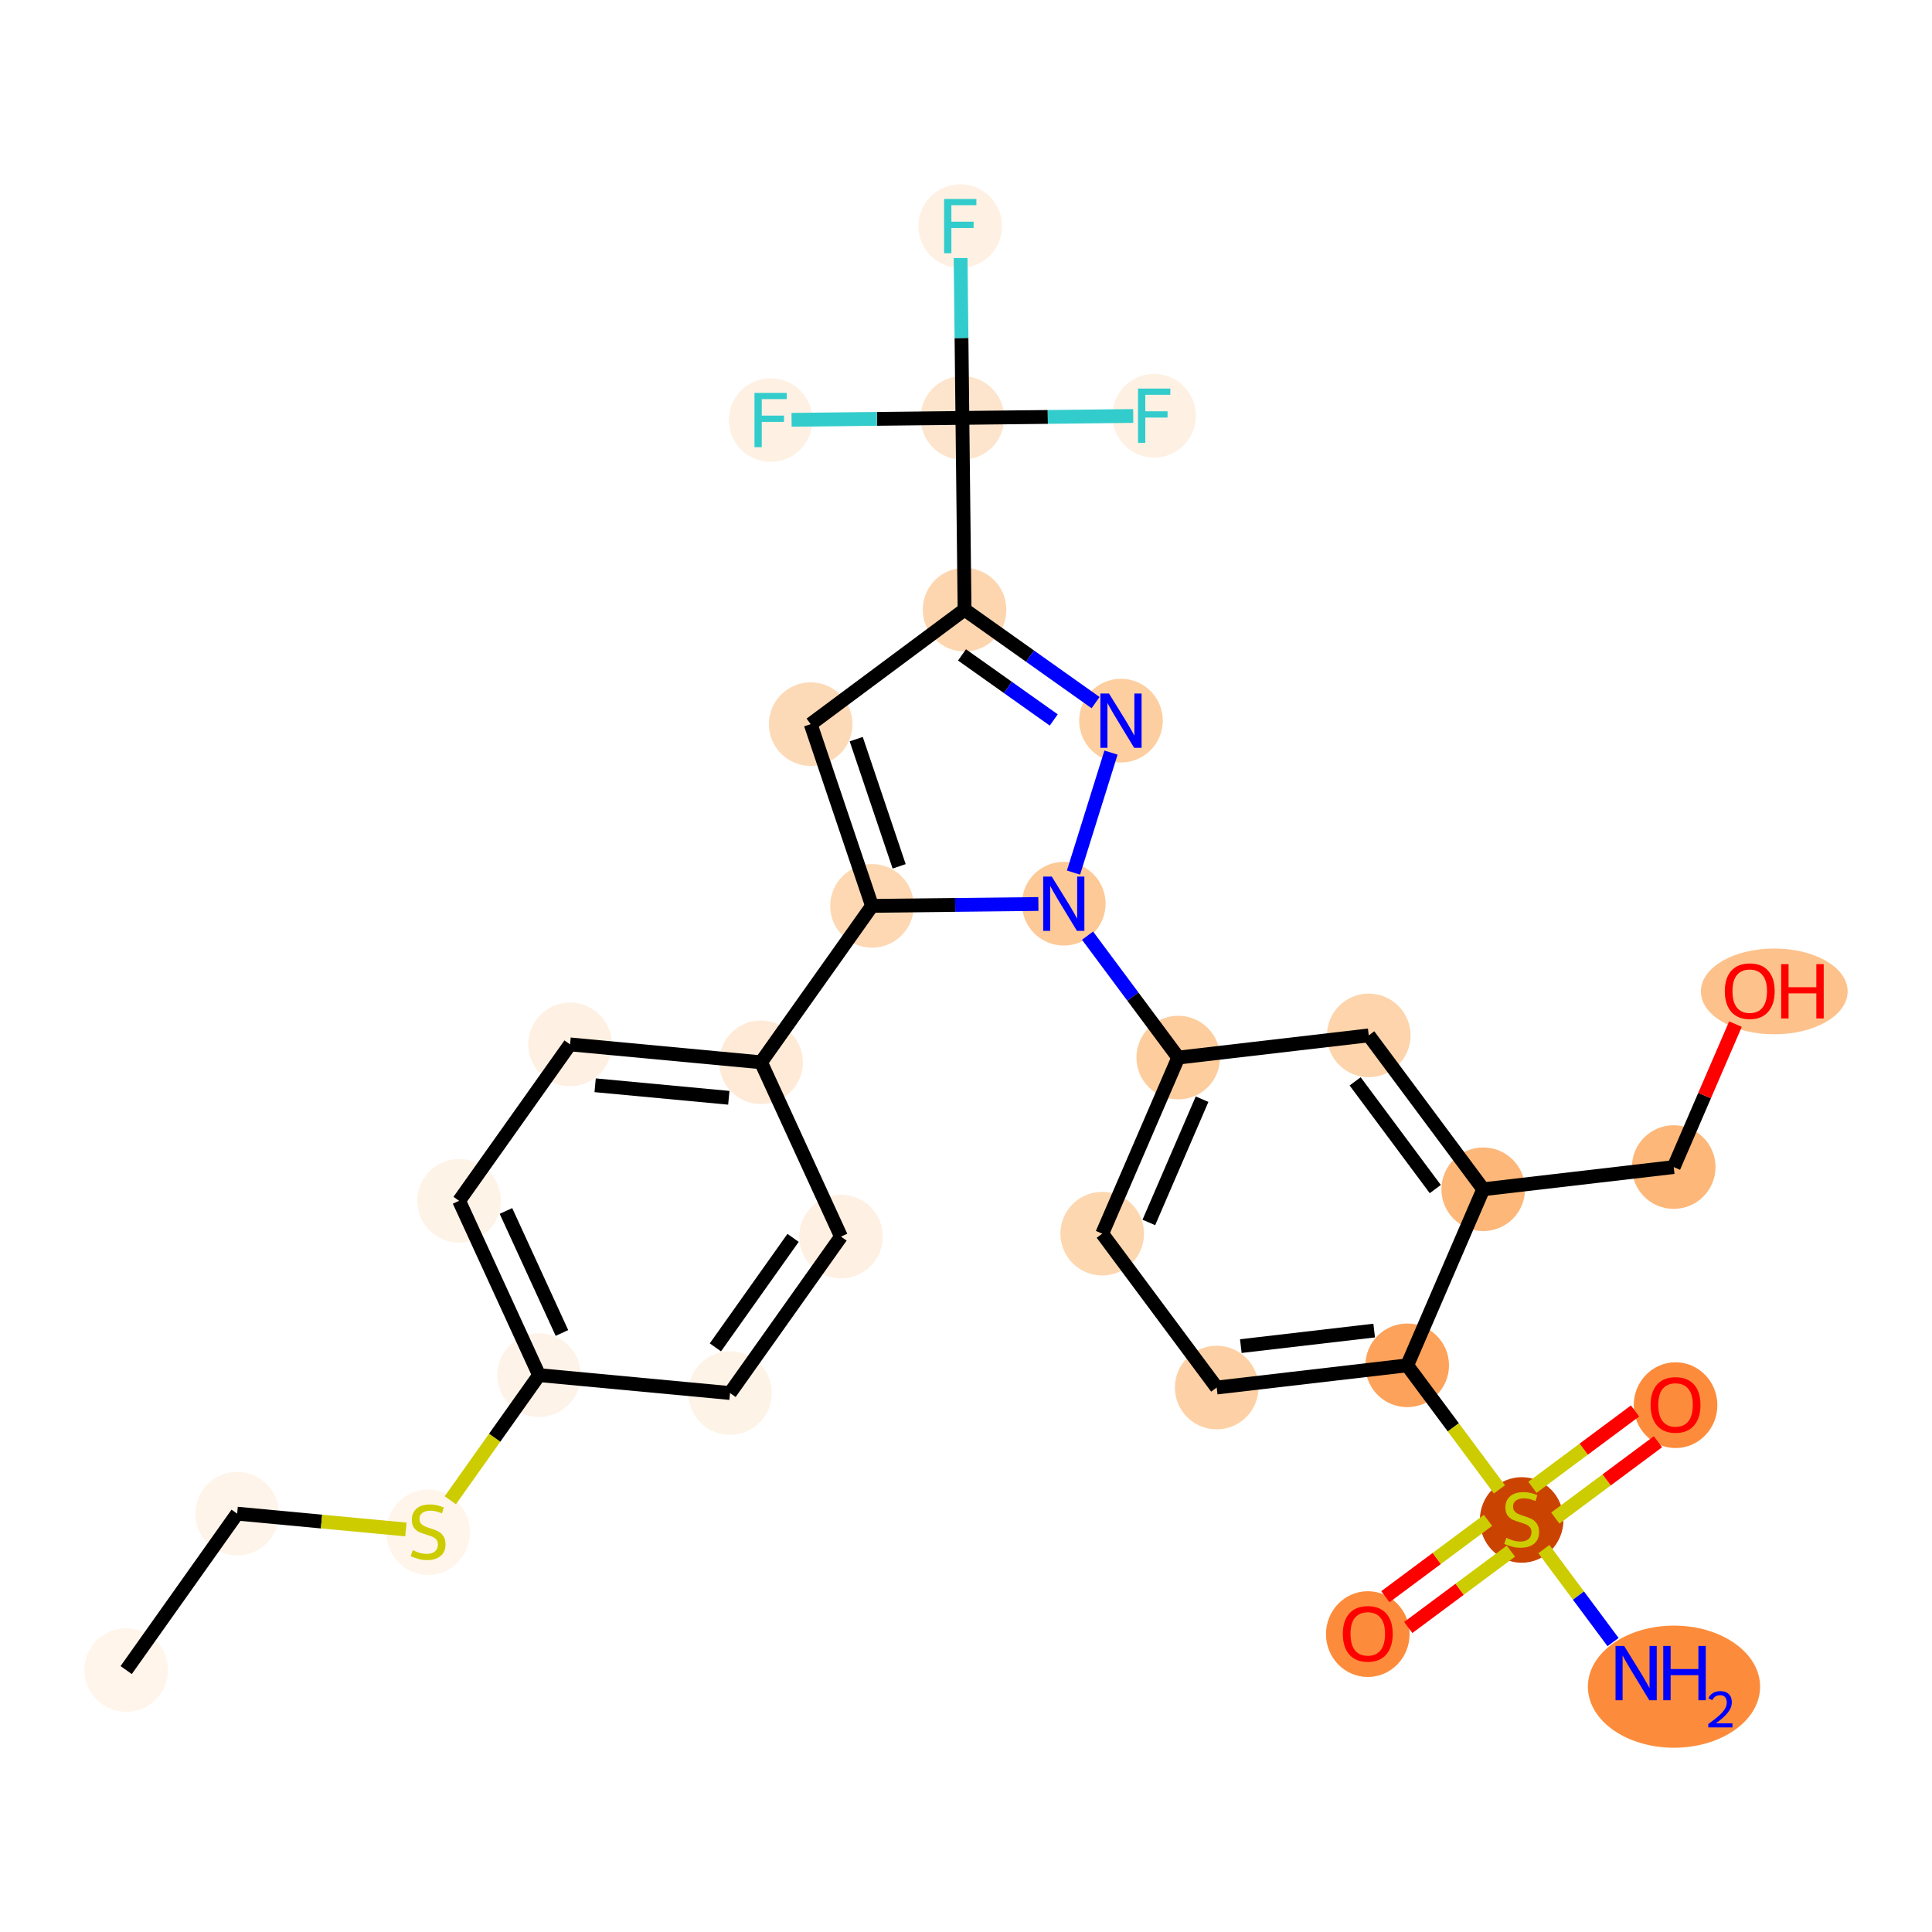 <?xml version='1.0' encoding='iso-8859-1'?>
<svg version='1.1' baseProfile='full'
              xmlns='http://www.w3.org/2000/svg'
                      xmlns:rdkit='http://www.rdkit.org/xml'
                      xmlns:xlink='http://www.w3.org/1999/xlink'
                  xml:space='preserve'
width='280px' height='280px' viewBox='0 0 280 280'>
<!-- END OF HEADER -->
<rect style='opacity:1.0;fill:#FFFFFF;stroke:none' width='280' height='280' x='0' y='0'> </rect>
<ellipse cx='18.286' cy='242.04' rx='5.559' ry='5.559'  style='fill:#FFF5EB;fill-rule:evenodd;stroke:#FFF5EB;stroke-width:1.0px;stroke-linecap:butt;stroke-linejoin:miter;stroke-opacity:1' />
<ellipse cx='34.37' cy='219.37' rx='5.559' ry='5.559'  style='fill:#FEF4E9;fill-rule:evenodd;stroke:#FEF4E9;stroke-width:1.0px;stroke-linecap:butt;stroke-linejoin:miter;stroke-opacity:1' />
<ellipse cx='62.044' cy='222.069' rx='5.559' ry='5.7'  style='fill:#FFF5EB;fill-rule:evenodd;stroke:#FFF5EB;stroke-width:1.0px;stroke-linecap:butt;stroke-linejoin:miter;stroke-opacity:1' />
<ellipse cx='78.127' cy='199.294' rx='5.559' ry='5.559'  style='fill:#FEF3E8;fill-rule:evenodd;stroke:#FEF3E8;stroke-width:1.0px;stroke-linecap:butt;stroke-linejoin:miter;stroke-opacity:1' />
<ellipse cx='66.536' cy='174.031' rx='5.559' ry='5.559'  style='fill:#FEF3E7;fill-rule:evenodd;stroke:#FEF3E7;stroke-width:1.0px;stroke-linecap:butt;stroke-linejoin:miter;stroke-opacity:1' />
<ellipse cx='82.619' cy='151.361' rx='5.559' ry='5.559'  style='fill:#FEF0E2;fill-rule:evenodd;stroke:#FEF0E2;stroke-width:1.0px;stroke-linecap:butt;stroke-linejoin:miter;stroke-opacity:1' />
<ellipse cx='110.294' cy='153.954' rx='5.559' ry='5.559'  style='fill:#FEEAD6;fill-rule:evenodd;stroke:#FEEAD6;stroke-width:1.0px;stroke-linecap:butt;stroke-linejoin:miter;stroke-opacity:1' />
<ellipse cx='126.377' cy='131.285' rx='5.559' ry='5.559'  style='fill:#FDD8B3;fill-rule:evenodd;stroke:#FDD8B3;stroke-width:1.0px;stroke-linecap:butt;stroke-linejoin:miter;stroke-opacity:1' />
<ellipse cx='117.49' cy='104.948' rx='5.559' ry='5.559'  style='fill:#FDDAB7;fill-rule:evenodd;stroke:#FDDAB7;stroke-width:1.0px;stroke-linecap:butt;stroke-linejoin:miter;stroke-opacity:1' />
<ellipse cx='139.791' cy='88.358' rx='5.559' ry='5.559'  style='fill:#FDD6AF;fill-rule:evenodd;stroke:#FDD6AF;stroke-width:1.0px;stroke-linecap:butt;stroke-linejoin:miter;stroke-opacity:1' />
<ellipse cx='139.478' cy='60.564' rx='5.559' ry='5.559'  style='fill:#FDE5CD;fill-rule:evenodd;stroke:#FDE5CD;stroke-width:1.0px;stroke-linecap:butt;stroke-linejoin:miter;stroke-opacity:1' />
<ellipse cx='139.165' cy='32.771' rx='5.559' ry='5.566'  style='fill:#FEF1E3;fill-rule:evenodd;stroke:#FEF1E3;stroke-width:1.0px;stroke-linecap:butt;stroke-linejoin:miter;stroke-opacity:1' />
<ellipse cx='167.272' cy='60.251' rx='5.559' ry='5.566'  style='fill:#FEF1E3;fill-rule:evenodd;stroke:#FEF1E3;stroke-width:1.0px;stroke-linecap:butt;stroke-linejoin:miter;stroke-opacity:1' />
<ellipse cx='111.684' cy='60.878' rx='5.559' ry='5.566'  style='fill:#FEF1E3;fill-rule:evenodd;stroke:#FEF1E3;stroke-width:1.0px;stroke-linecap:butt;stroke-linejoin:miter;stroke-opacity:1' />
<ellipse cx='162.461' cy='104.441' rx='5.559' ry='5.566'  style='fill:#FDCE9F;fill-rule:evenodd;stroke:#FDCE9F;stroke-width:1.0px;stroke-linecap:butt;stroke-linejoin:miter;stroke-opacity:1' />
<ellipse cx='154.17' cy='130.971' rx='5.559' ry='5.566'  style='fill:#FDC997;fill-rule:evenodd;stroke:#FDC997;stroke-width:1.0px;stroke-linecap:butt;stroke-linejoin:miter;stroke-opacity:1' />
<ellipse cx='170.761' cy='153.273' rx='5.559' ry='5.559'  style='fill:#FDCD9E;fill-rule:evenodd;stroke:#FDCD9E;stroke-width:1.0px;stroke-linecap:butt;stroke-linejoin:miter;stroke-opacity:1' />
<ellipse cx='159.742' cy='178.791' rx='5.559' ry='5.559'  style='fill:#FDD7B0;fill-rule:evenodd;stroke:#FDD7B0;stroke-width:1.0px;stroke-linecap:butt;stroke-linejoin:miter;stroke-opacity:1' />
<ellipse cx='176.332' cy='201.092' rx='5.559' ry='5.559'  style='fill:#FDD1A5;fill-rule:evenodd;stroke:#FDD1A5;stroke-width:1.0px;stroke-linecap:butt;stroke-linejoin:miter;stroke-opacity:1' />
<ellipse cx='203.941' cy='197.876' rx='5.559' ry='5.559'  style='fill:#FDA25A;fill-rule:evenodd;stroke:#FDA25A;stroke-width:1.0px;stroke-linecap:butt;stroke-linejoin:miter;stroke-opacity:1' />
<ellipse cx='220.531' cy='220.283' rx='5.559' ry='5.7'  style='fill:#CB4301;fill-rule:evenodd;stroke:#CB4301;stroke-width:1.0px;stroke-linecap:butt;stroke-linejoin:miter;stroke-opacity:1' />
<ellipse cx='242.607' cy='244.446' rx='11.98' ry='8.349'  style='fill:#FC8C3B;fill-rule:evenodd;stroke:#FC8C3B;stroke-width:1.0px;stroke-linecap:butt;stroke-linejoin:miter;stroke-opacity:1' />
<ellipse cx='198.23' cy='236.828' rx='5.559' ry='5.715'  style='fill:#FC8C3B;fill-rule:evenodd;stroke:#FC8C3B;stroke-width:1.0px;stroke-linecap:butt;stroke-linejoin:miter;stroke-opacity:1' />
<ellipse cx='242.833' cy='203.648' rx='5.559' ry='5.715'  style='fill:#FC8C3B;fill-rule:evenodd;stroke:#FC8C3B;stroke-width:1.0px;stroke-linecap:butt;stroke-linejoin:miter;stroke-opacity:1' />
<ellipse cx='214.96' cy='172.357' rx='5.559' ry='5.559'  style='fill:#FDB779;fill-rule:evenodd;stroke:#FDB779;stroke-width:1.0px;stroke-linecap:butt;stroke-linejoin:miter;stroke-opacity:1' />
<ellipse cx='242.568' cy='169.141' rx='5.559' ry='5.559'  style='fill:#FDB779;fill-rule:evenodd;stroke:#FDB779;stroke-width:1.0px;stroke-linecap:butt;stroke-linejoin:miter;stroke-opacity:1' />
<ellipse cx='257.139' cy='143.683' rx='10.134' ry='5.715'  style='fill:#FDC28C;fill-rule:evenodd;stroke:#FDC28C;stroke-width:1.0px;stroke-linecap:butt;stroke-linejoin:miter;stroke-opacity:1' />
<ellipse cx='198.369' cy='150.056' rx='5.559' ry='5.559'  style='fill:#FDD4AB;fill-rule:evenodd;stroke:#FDD4AB;stroke-width:1.0px;stroke-linecap:butt;stroke-linejoin:miter;stroke-opacity:1' />
<ellipse cx='121.884' cy='179.218' rx='5.559' ry='5.559'  style='fill:#FEF0E2;fill-rule:evenodd;stroke:#FEF0E2;stroke-width:1.0px;stroke-linecap:butt;stroke-linejoin:miter;stroke-opacity:1' />
<ellipse cx='105.801' cy='201.888' rx='5.559' ry='5.559'  style='fill:#FEF3E7;fill-rule:evenodd;stroke:#FEF3E7;stroke-width:1.0px;stroke-linecap:butt;stroke-linejoin:miter;stroke-opacity:1' />
<path class='bond-0 atom-0 atom-1' d='M 18.286,242.04 L 34.37,219.37' style='fill:none;fill-rule:evenodd;stroke:#000000;stroke-width:2.0px;stroke-linecap:butt;stroke-linejoin:miter;stroke-opacity:1' />
<path class='bond-1 atom-1 atom-2' d='M 34.37,219.37 L 46.597,220.516' style='fill:none;fill-rule:evenodd;stroke:#000000;stroke-width:2.0px;stroke-linecap:butt;stroke-linejoin:miter;stroke-opacity:1' />
<path class='bond-1 atom-1 atom-2' d='M 46.597,220.516 L 58.825,221.662' style='fill:none;fill-rule:evenodd;stroke:#CCCC00;stroke-width:2.0px;stroke-linecap:butt;stroke-linejoin:miter;stroke-opacity:1' />
<path class='bond-2 atom-2 atom-3' d='M 65.263,217.427 L 71.695,208.36' style='fill:none;fill-rule:evenodd;stroke:#CCCC00;stroke-width:2.0px;stroke-linecap:butt;stroke-linejoin:miter;stroke-opacity:1' />
<path class='bond-2 atom-2 atom-3' d='M 71.695,208.36 L 78.127,199.294' style='fill:none;fill-rule:evenodd;stroke:#000000;stroke-width:2.0px;stroke-linecap:butt;stroke-linejoin:miter;stroke-opacity:1' />
<path class='bond-3 atom-3 atom-4' d='M 78.127,199.294 L 66.536,174.031' style='fill:none;fill-rule:evenodd;stroke:#000000;stroke-width:2.0px;stroke-linecap:butt;stroke-linejoin:miter;stroke-opacity:1' />
<path class='bond-3 atom-3 atom-4' d='M 81.441,193.186 L 73.327,175.502' style='fill:none;fill-rule:evenodd;stroke:#000000;stroke-width:2.0px;stroke-linecap:butt;stroke-linejoin:miter;stroke-opacity:1' />
<path class='bond-29 atom-29 atom-3' d='M 105.801,201.888 L 78.127,199.294' style='fill:none;fill-rule:evenodd;stroke:#000000;stroke-width:2.0px;stroke-linecap:butt;stroke-linejoin:miter;stroke-opacity:1' />
<path class='bond-4 atom-4 atom-5' d='M 66.536,174.031 L 82.619,151.361' style='fill:none;fill-rule:evenodd;stroke:#000000;stroke-width:2.0px;stroke-linecap:butt;stroke-linejoin:miter;stroke-opacity:1' />
<path class='bond-5 atom-5 atom-6' d='M 82.619,151.361 L 110.294,153.954' style='fill:none;fill-rule:evenodd;stroke:#000000;stroke-width:2.0px;stroke-linecap:butt;stroke-linejoin:miter;stroke-opacity:1' />
<path class='bond-5 atom-5 atom-6' d='M 86.252,157.285 L 105.624,159.1' style='fill:none;fill-rule:evenodd;stroke:#000000;stroke-width:2.0px;stroke-linecap:butt;stroke-linejoin:miter;stroke-opacity:1' />
<path class='bond-6 atom-6 atom-7' d='M 110.294,153.954 L 126.377,131.285' style='fill:none;fill-rule:evenodd;stroke:#000000;stroke-width:2.0px;stroke-linecap:butt;stroke-linejoin:miter;stroke-opacity:1' />
<path class='bond-27 atom-6 atom-28' d='M 110.294,153.954 L 121.884,179.218' style='fill:none;fill-rule:evenodd;stroke:#000000;stroke-width:2.0px;stroke-linecap:butt;stroke-linejoin:miter;stroke-opacity:1' />
<path class='bond-7 atom-7 atom-8' d='M 126.377,131.285 L 117.49,104.948' style='fill:none;fill-rule:evenodd;stroke:#000000;stroke-width:2.0px;stroke-linecap:butt;stroke-linejoin:miter;stroke-opacity:1' />
<path class='bond-7 atom-7 atom-8' d='M 130.311,125.557 L 124.09,107.121' style='fill:none;fill-rule:evenodd;stroke:#000000;stroke-width:2.0px;stroke-linecap:butt;stroke-linejoin:miter;stroke-opacity:1' />
<path class='bond-30 atom-15 atom-7' d='M 150.49,131.013 L 138.434,131.149' style='fill:none;fill-rule:evenodd;stroke:#0000FF;stroke-width:2.0px;stroke-linecap:butt;stroke-linejoin:miter;stroke-opacity:1' />
<path class='bond-30 atom-15 atom-7' d='M 138.434,131.149 L 126.377,131.285' style='fill:none;fill-rule:evenodd;stroke:#000000;stroke-width:2.0px;stroke-linecap:butt;stroke-linejoin:miter;stroke-opacity:1' />
<path class='bond-8 atom-8 atom-9' d='M 117.49,104.948 L 139.791,88.358' style='fill:none;fill-rule:evenodd;stroke:#000000;stroke-width:2.0px;stroke-linecap:butt;stroke-linejoin:miter;stroke-opacity:1' />
<path class='bond-9 atom-9 atom-10' d='M 139.791,88.358 L 139.478,60.564' style='fill:none;fill-rule:evenodd;stroke:#000000;stroke-width:2.0px;stroke-linecap:butt;stroke-linejoin:miter;stroke-opacity:1' />
<path class='bond-13 atom-9 atom-14' d='M 139.791,88.358 L 149.286,95.094' style='fill:none;fill-rule:evenodd;stroke:#000000;stroke-width:2.0px;stroke-linecap:butt;stroke-linejoin:miter;stroke-opacity:1' />
<path class='bond-13 atom-9 atom-14' d='M 149.286,95.094 L 158.781,101.83' style='fill:none;fill-rule:evenodd;stroke:#0000FF;stroke-width:2.0px;stroke-linecap:butt;stroke-linejoin:miter;stroke-opacity:1' />
<path class='bond-13 atom-9 atom-14' d='M 139.423,94.913 L 146.07,99.628' style='fill:none;fill-rule:evenodd;stroke:#000000;stroke-width:2.0px;stroke-linecap:butt;stroke-linejoin:miter;stroke-opacity:1' />
<path class='bond-13 atom-9 atom-14' d='M 146.07,99.628 L 152.716,104.343' style='fill:none;fill-rule:evenodd;stroke:#0000FF;stroke-width:2.0px;stroke-linecap:butt;stroke-linejoin:miter;stroke-opacity:1' />
<path class='bond-10 atom-10 atom-11' d='M 139.478,60.564 L 139.348,48.983' style='fill:none;fill-rule:evenodd;stroke:#000000;stroke-width:2.0px;stroke-linecap:butt;stroke-linejoin:miter;stroke-opacity:1' />
<path class='bond-10 atom-10 atom-11' d='M 139.348,48.983 L 139.217,37.401' style='fill:none;fill-rule:evenodd;stroke:#33CCCC;stroke-width:2.0px;stroke-linecap:butt;stroke-linejoin:miter;stroke-opacity:1' />
<path class='bond-11 atom-10 atom-12' d='M 139.478,60.564 L 151.857,60.425' style='fill:none;fill-rule:evenodd;stroke:#000000;stroke-width:2.0px;stroke-linecap:butt;stroke-linejoin:miter;stroke-opacity:1' />
<path class='bond-11 atom-10 atom-12' d='M 151.857,60.425 L 164.237,60.285' style='fill:none;fill-rule:evenodd;stroke:#33CCCC;stroke-width:2.0px;stroke-linecap:butt;stroke-linejoin:miter;stroke-opacity:1' />
<path class='bond-12 atom-10 atom-13' d='M 139.478,60.564 L 127.099,60.704' style='fill:none;fill-rule:evenodd;stroke:#000000;stroke-width:2.0px;stroke-linecap:butt;stroke-linejoin:miter;stroke-opacity:1' />
<path class='bond-12 atom-10 atom-13' d='M 127.099,60.704 L 114.72,60.843' style='fill:none;fill-rule:evenodd;stroke:#33CCCC;stroke-width:2.0px;stroke-linecap:butt;stroke-linejoin:miter;stroke-opacity:1' />
<path class='bond-14 atom-14 atom-15' d='M 161.014,109.072 L 155.58,126.462' style='fill:none;fill-rule:evenodd;stroke:#0000FF;stroke-width:2.0px;stroke-linecap:butt;stroke-linejoin:miter;stroke-opacity:1' />
<path class='bond-15 atom-15 atom-16' d='M 157.615,135.602 L 164.188,144.437' style='fill:none;fill-rule:evenodd;stroke:#0000FF;stroke-width:2.0px;stroke-linecap:butt;stroke-linejoin:miter;stroke-opacity:1' />
<path class='bond-15 atom-15 atom-16' d='M 164.188,144.437 L 170.761,153.273' style='fill:none;fill-rule:evenodd;stroke:#000000;stroke-width:2.0px;stroke-linecap:butt;stroke-linejoin:miter;stroke-opacity:1' />
<path class='bond-16 atom-16 atom-17' d='M 170.761,153.273 L 159.742,178.791' style='fill:none;fill-rule:evenodd;stroke:#000000;stroke-width:2.0px;stroke-linecap:butt;stroke-linejoin:miter;stroke-opacity:1' />
<path class='bond-16 atom-16 atom-17' d='M 174.212,159.304 L 166.499,177.167' style='fill:none;fill-rule:evenodd;stroke:#000000;stroke-width:2.0px;stroke-linecap:butt;stroke-linejoin:miter;stroke-opacity:1' />
<path class='bond-31 atom-27 atom-16' d='M 198.369,150.056 L 170.761,153.273' style='fill:none;fill-rule:evenodd;stroke:#000000;stroke-width:2.0px;stroke-linecap:butt;stroke-linejoin:miter;stroke-opacity:1' />
<path class='bond-17 atom-17 atom-18' d='M 159.742,178.791 L 176.332,201.092' style='fill:none;fill-rule:evenodd;stroke:#000000;stroke-width:2.0px;stroke-linecap:butt;stroke-linejoin:miter;stroke-opacity:1' />
<path class='bond-18 atom-18 atom-19' d='M 176.332,201.092 L 203.941,197.876' style='fill:none;fill-rule:evenodd;stroke:#000000;stroke-width:2.0px;stroke-linecap:butt;stroke-linejoin:miter;stroke-opacity:1' />
<path class='bond-18 atom-18 atom-19' d='M 179.83,195.088 L 199.156,192.836' style='fill:none;fill-rule:evenodd;stroke:#000000;stroke-width:2.0px;stroke-linecap:butt;stroke-linejoin:miter;stroke-opacity:1' />
<path class='bond-19 atom-19 atom-20' d='M 203.941,197.876 L 210.627,206.863' style='fill:none;fill-rule:evenodd;stroke:#000000;stroke-width:2.0px;stroke-linecap:butt;stroke-linejoin:miter;stroke-opacity:1' />
<path class='bond-19 atom-19 atom-20' d='M 210.627,206.863 L 217.313,215.85' style='fill:none;fill-rule:evenodd;stroke:#CCCC00;stroke-width:2.0px;stroke-linecap:butt;stroke-linejoin:miter;stroke-opacity:1' />
<path class='bond-23 atom-19 atom-24' d='M 203.941,197.876 L 214.96,172.357' style='fill:none;fill-rule:evenodd;stroke:#000000;stroke-width:2.0px;stroke-linecap:butt;stroke-linejoin:miter;stroke-opacity:1' />
<path class='bond-20 atom-20 atom-21' d='M 223.75,224.504 L 228.763,231.243' style='fill:none;fill-rule:evenodd;stroke:#CCCC00;stroke-width:2.0px;stroke-linecap:butt;stroke-linejoin:miter;stroke-opacity:1' />
<path class='bond-20 atom-20 atom-21' d='M 228.763,231.243 L 233.777,237.983' style='fill:none;fill-rule:evenodd;stroke:#0000FF;stroke-width:2.0px;stroke-linecap:butt;stroke-linejoin:miter;stroke-opacity:1' />
<path class='bond-21 atom-20 atom-22' d='M 215.653,220.341 L 208.216,225.874' style='fill:none;fill-rule:evenodd;stroke:#CCCC00;stroke-width:2.0px;stroke-linecap:butt;stroke-linejoin:miter;stroke-opacity:1' />
<path class='bond-21 atom-20 atom-22' d='M 208.216,225.874 L 200.779,231.407' style='fill:none;fill-rule:evenodd;stroke:#FF0000;stroke-width:2.0px;stroke-linecap:butt;stroke-linejoin:miter;stroke-opacity:1' />
<path class='bond-21 atom-20 atom-22' d='M 218.972,224.802 L 211.534,230.334' style='fill:none;fill-rule:evenodd;stroke:#CCCC00;stroke-width:2.0px;stroke-linecap:butt;stroke-linejoin:miter;stroke-opacity:1' />
<path class='bond-21 atom-20 atom-22' d='M 211.534,230.334 L 204.097,235.867' style='fill:none;fill-rule:evenodd;stroke:#FF0000;stroke-width:2.0px;stroke-linecap:butt;stroke-linejoin:miter;stroke-opacity:1' />
<path class='bond-22 atom-20 atom-23' d='M 225.409,220.013 L 232.846,214.48' style='fill:none;fill-rule:evenodd;stroke:#CCCC00;stroke-width:2.0px;stroke-linecap:butt;stroke-linejoin:miter;stroke-opacity:1' />
<path class='bond-22 atom-20 atom-23' d='M 232.846,214.48 L 240.284,208.947' style='fill:none;fill-rule:evenodd;stroke:#FF0000;stroke-width:2.0px;stroke-linecap:butt;stroke-linejoin:miter;stroke-opacity:1' />
<path class='bond-22 atom-20 atom-23' d='M 222.091,215.552 L 229.528,210.02' style='fill:none;fill-rule:evenodd;stroke:#CCCC00;stroke-width:2.0px;stroke-linecap:butt;stroke-linejoin:miter;stroke-opacity:1' />
<path class='bond-22 atom-20 atom-23' d='M 229.528,210.02 L 236.966,204.487' style='fill:none;fill-rule:evenodd;stroke:#FF0000;stroke-width:2.0px;stroke-linecap:butt;stroke-linejoin:miter;stroke-opacity:1' />
<path class='bond-24 atom-24 atom-25' d='M 214.96,172.357 L 242.568,169.141' style='fill:none;fill-rule:evenodd;stroke:#000000;stroke-width:2.0px;stroke-linecap:butt;stroke-linejoin:miter;stroke-opacity:1' />
<path class='bond-26 atom-24 atom-27' d='M 214.96,172.357 L 198.369,150.056' style='fill:none;fill-rule:evenodd;stroke:#000000;stroke-width:2.0px;stroke-linecap:butt;stroke-linejoin:miter;stroke-opacity:1' />
<path class='bond-26 atom-24 atom-27' d='M 208.011,172.33 L 196.398,156.719' style='fill:none;fill-rule:evenodd;stroke:#000000;stroke-width:2.0px;stroke-linecap:butt;stroke-linejoin:miter;stroke-opacity:1' />
<path class='bond-25 atom-25 atom-26' d='M 242.568,169.141 L 247.042,158.78' style='fill:none;fill-rule:evenodd;stroke:#000000;stroke-width:2.0px;stroke-linecap:butt;stroke-linejoin:miter;stroke-opacity:1' />
<path class='bond-25 atom-25 atom-26' d='M 247.042,158.78 L 251.515,148.42' style='fill:none;fill-rule:evenodd;stroke:#FF0000;stroke-width:2.0px;stroke-linecap:butt;stroke-linejoin:miter;stroke-opacity:1' />
<path class='bond-28 atom-28 atom-29' d='M 121.884,179.218 L 105.801,201.888' style='fill:none;fill-rule:evenodd;stroke:#000000;stroke-width:2.0px;stroke-linecap:butt;stroke-linejoin:miter;stroke-opacity:1' />
<path class='bond-28 atom-28 atom-29' d='M 114.938,179.402 L 103.68,195.27' style='fill:none;fill-rule:evenodd;stroke:#000000;stroke-width:2.0px;stroke-linecap:butt;stroke-linejoin:miter;stroke-opacity:1' />
<path  class='atom-2' d='M 59.82 224.665
Q 59.909 224.699, 60.276 224.854
Q 60.643 225.01, 61.043 225.11
Q 61.455 225.199, 61.855 225.199
Q 62.6 225.199, 63.033 224.843
Q 63.467 224.476, 63.467 223.843
Q 63.467 223.409, 63.245 223.142
Q 63.033 222.875, 62.7 222.731
Q 62.366 222.586, 61.81 222.419
Q 61.11 222.208, 60.687 222.008
Q 60.276 221.808, 59.976 221.385
Q 59.687 220.963, 59.687 220.251
Q 59.687 219.262, 60.354 218.65
Q 61.032 218.039, 62.366 218.039
Q 63.278 218.039, 64.312 218.472
L 64.056 219.329
Q 63.111 218.939, 62.4 218.939
Q 61.632 218.939, 61.21 219.262
Q 60.787 219.573, 60.799 220.118
Q 60.799 220.54, 61.01 220.796
Q 61.232 221.052, 61.544 221.196
Q 61.866 221.341, 62.4 221.508
Q 63.111 221.73, 63.534 221.952
Q 63.956 222.175, 64.256 222.631
Q 64.568 223.075, 64.568 223.843
Q 64.568 224.932, 63.834 225.521
Q 63.111 226.1, 61.899 226.1
Q 61.199 226.1, 60.665 225.944
Q 60.143 225.799, 59.52 225.544
L 59.82 224.665
' fill='#CCCC00'/>
<path  class='atom-11' d='M 136.824 28.835
L 141.505 28.835
L 141.505 29.735
L 137.881 29.735
L 137.881 32.126
L 141.105 32.126
L 141.105 33.037
L 137.881 33.037
L 137.881 36.706
L 136.824 36.706
L 136.824 28.835
' fill='#33CCCC'/>
<path  class='atom-12' d='M 164.931 56.315
L 169.612 56.315
L 169.612 57.216
L 165.988 57.216
L 165.988 59.606
L 169.212 59.606
L 169.212 60.518
L 165.988 60.518
L 165.988 64.187
L 164.931 64.187
L 164.931 56.315
' fill='#33CCCC'/>
<path  class='atom-13' d='M 109.344 56.942
L 114.025 56.942
L 114.025 57.842
L 110.4 57.842
L 110.4 60.233
L 113.625 60.233
L 113.625 61.144
L 110.4 61.144
L 110.4 64.813
L 109.344 64.813
L 109.344 56.942
' fill='#33CCCC'/>
<path  class='atom-14' d='M 160.721 100.505
L 163.301 104.675
Q 163.556 105.086, 163.968 105.831
Q 164.379 106.576, 164.401 106.62
L 164.401 100.505
L 165.446 100.505
L 165.446 108.377
L 164.368 108.377
L 161.6 103.819
Q 161.277 103.285, 160.932 102.673
Q 160.599 102.062, 160.499 101.873
L 160.499 108.377
L 159.476 108.377
L 159.476 100.505
L 160.721 100.505
' fill='#0000FF'/>
<path  class='atom-15' d='M 152.43 127.036
L 155.01 131.205
Q 155.266 131.616, 155.677 132.361
Q 156.088 133.106, 156.111 133.151
L 156.111 127.036
L 157.156 127.036
L 157.156 134.907
L 156.077 134.907
L 153.309 130.349
Q 152.986 129.815, 152.642 129.204
Q 152.308 128.592, 152.208 128.403
L 152.208 134.907
L 151.185 134.907
L 151.185 127.036
L 152.43 127.036
' fill='#0000FF'/>
<path  class='atom-20' d='M 218.308 222.879
Q 218.397 222.912, 218.763 223.068
Q 219.13 223.223, 219.531 223.323
Q 219.942 223.412, 220.342 223.412
Q 221.087 223.412, 221.521 223.057
Q 221.954 222.69, 221.954 222.056
Q 221.954 221.622, 221.732 221.356
Q 221.521 221.089, 221.187 220.944
Q 220.854 220.8, 220.298 220.633
Q 219.597 220.422, 219.175 220.221
Q 218.763 220.021, 218.463 219.599
Q 218.174 219.176, 218.174 218.465
Q 218.174 217.475, 218.841 216.864
Q 219.519 216.252, 220.854 216.252
Q 221.765 216.252, 222.799 216.686
L 222.544 217.542
Q 221.599 217.153, 220.887 217.153
Q 220.12 217.153, 219.697 217.475
Q 219.275 217.787, 219.286 218.331
Q 219.286 218.754, 219.497 219.01
Q 219.72 219.265, 220.031 219.41
Q 220.353 219.554, 220.887 219.721
Q 221.599 219.944, 222.021 220.166
Q 222.444 220.388, 222.744 220.844
Q 223.055 221.289, 223.055 222.056
Q 223.055 223.146, 222.321 223.735
Q 221.599 224.313, 220.387 224.313
Q 219.686 224.313, 219.153 224.157
Q 218.63 224.013, 218.007 223.757
L 218.308 222.879
' fill='#CCCC00'/>
<path  class='atom-21' d='M 235.381 238.543
L 237.961 242.712
Q 238.217 243.123, 238.628 243.868
Q 239.039 244.613, 239.062 244.658
L 239.062 238.543
L 240.107 238.543
L 240.107 246.414
L 239.028 246.414
L 236.26 241.856
Q 235.937 241.322, 235.593 240.711
Q 235.259 240.099, 235.159 239.91
L 235.159 246.414
L 234.136 246.414
L 234.136 238.543
L 235.381 238.543
' fill='#0000FF'/>
<path  class='atom-21' d='M 241.052 238.543
L 242.119 238.543
L 242.119 241.889
L 246.144 241.889
L 246.144 238.543
L 247.211 238.543
L 247.211 246.414
L 246.144 246.414
L 246.144 242.779
L 242.119 242.779
L 242.119 246.414
L 241.052 246.414
L 241.052 238.543
' fill='#0000FF'/>
<path  class='atom-21' d='M 247.593 246.138
Q 247.784 245.646, 248.238 245.375
Q 248.693 245.096, 249.325 245.096
Q 250.11 245.096, 250.55 245.522
Q 250.99 245.947, 250.99 246.703
Q 250.99 247.474, 250.418 248.193
Q 249.853 248.912, 248.679 249.763
L 251.078 249.763
L 251.078 250.35
L 247.578 250.35
L 247.578 249.858
Q 248.547 249.169, 249.119 248.655
Q 249.699 248.141, 249.978 247.679
Q 250.256 247.217, 250.256 246.74
Q 250.256 246.241, 250.007 245.962
Q 249.757 245.683, 249.325 245.683
Q 248.906 245.683, 248.627 245.852
Q 248.349 246.021, 248.15 246.395
L 247.593 246.138
' fill='#0000FF'/>
<path  class='atom-22' d='M 194.616 236.789
Q 194.616 234.899, 195.55 233.843
Q 196.484 232.787, 198.23 232.787
Q 199.975 232.787, 200.909 233.843
Q 201.843 234.899, 201.843 236.789
Q 201.843 238.702, 200.898 239.791
Q 199.953 240.87, 198.23 240.87
Q 196.495 240.87, 195.55 239.791
Q 194.616 238.713, 194.616 236.789
M 198.23 239.98
Q 199.431 239.98, 200.075 239.18
Q 200.731 238.368, 200.731 236.789
Q 200.731 235.244, 200.075 234.466
Q 199.431 233.676, 198.23 233.676
Q 197.029 233.676, 196.373 234.455
Q 195.728 235.233, 195.728 236.789
Q 195.728 238.379, 196.373 239.18
Q 197.029 239.98, 198.23 239.98
' fill='#FF0000'/>
<path  class='atom-23' d='M 239.219 203.609
Q 239.219 201.719, 240.153 200.663
Q 241.087 199.607, 242.833 199.607
Q 244.578 199.607, 245.512 200.663
Q 246.446 201.719, 246.446 203.609
Q 246.446 205.521, 245.501 206.611
Q 244.556 207.689, 242.833 207.689
Q 241.098 207.689, 240.153 206.611
Q 239.219 205.533, 239.219 203.609
M 242.833 206.8
Q 244.033 206.8, 244.678 205.999
Q 245.334 205.188, 245.334 203.609
Q 245.334 202.064, 244.678 201.285
Q 244.033 200.496, 242.833 200.496
Q 241.632 200.496, 240.976 201.274
Q 240.331 202.053, 240.331 203.609
Q 240.331 205.199, 240.976 205.999
Q 241.632 206.8, 242.833 206.8
' fill='#FF0000'/>
<path  class='atom-26' d='M 249.973 143.645
Q 249.973 141.754, 250.907 140.698
Q 251.841 139.642, 253.587 139.642
Q 255.332 139.642, 256.266 140.698
Q 257.2 141.754, 257.2 143.645
Q 257.2 145.557, 256.255 146.646
Q 255.31 147.725, 253.587 147.725
Q 251.852 147.725, 250.907 146.646
Q 249.973 145.568, 249.973 143.645
M 253.587 146.835
Q 254.787 146.835, 255.432 146.035
Q 256.088 145.223, 256.088 143.645
Q 256.088 142.099, 255.432 141.321
Q 254.787 140.531, 253.587 140.531
Q 252.386 140.531, 251.73 141.31
Q 251.085 142.088, 251.085 143.645
Q 251.085 145.234, 251.73 146.035
Q 252.386 146.835, 253.587 146.835
' fill='#FF0000'/>
<path  class='atom-26' d='M 258.145 139.731
L 259.212 139.731
L 259.212 143.078
L 263.237 143.078
L 263.237 139.731
L 264.305 139.731
L 264.305 147.603
L 263.237 147.603
L 263.237 143.967
L 259.212 143.967
L 259.212 147.603
L 258.145 147.603
L 258.145 139.731
' fill='#FF0000'/>
</svg>
